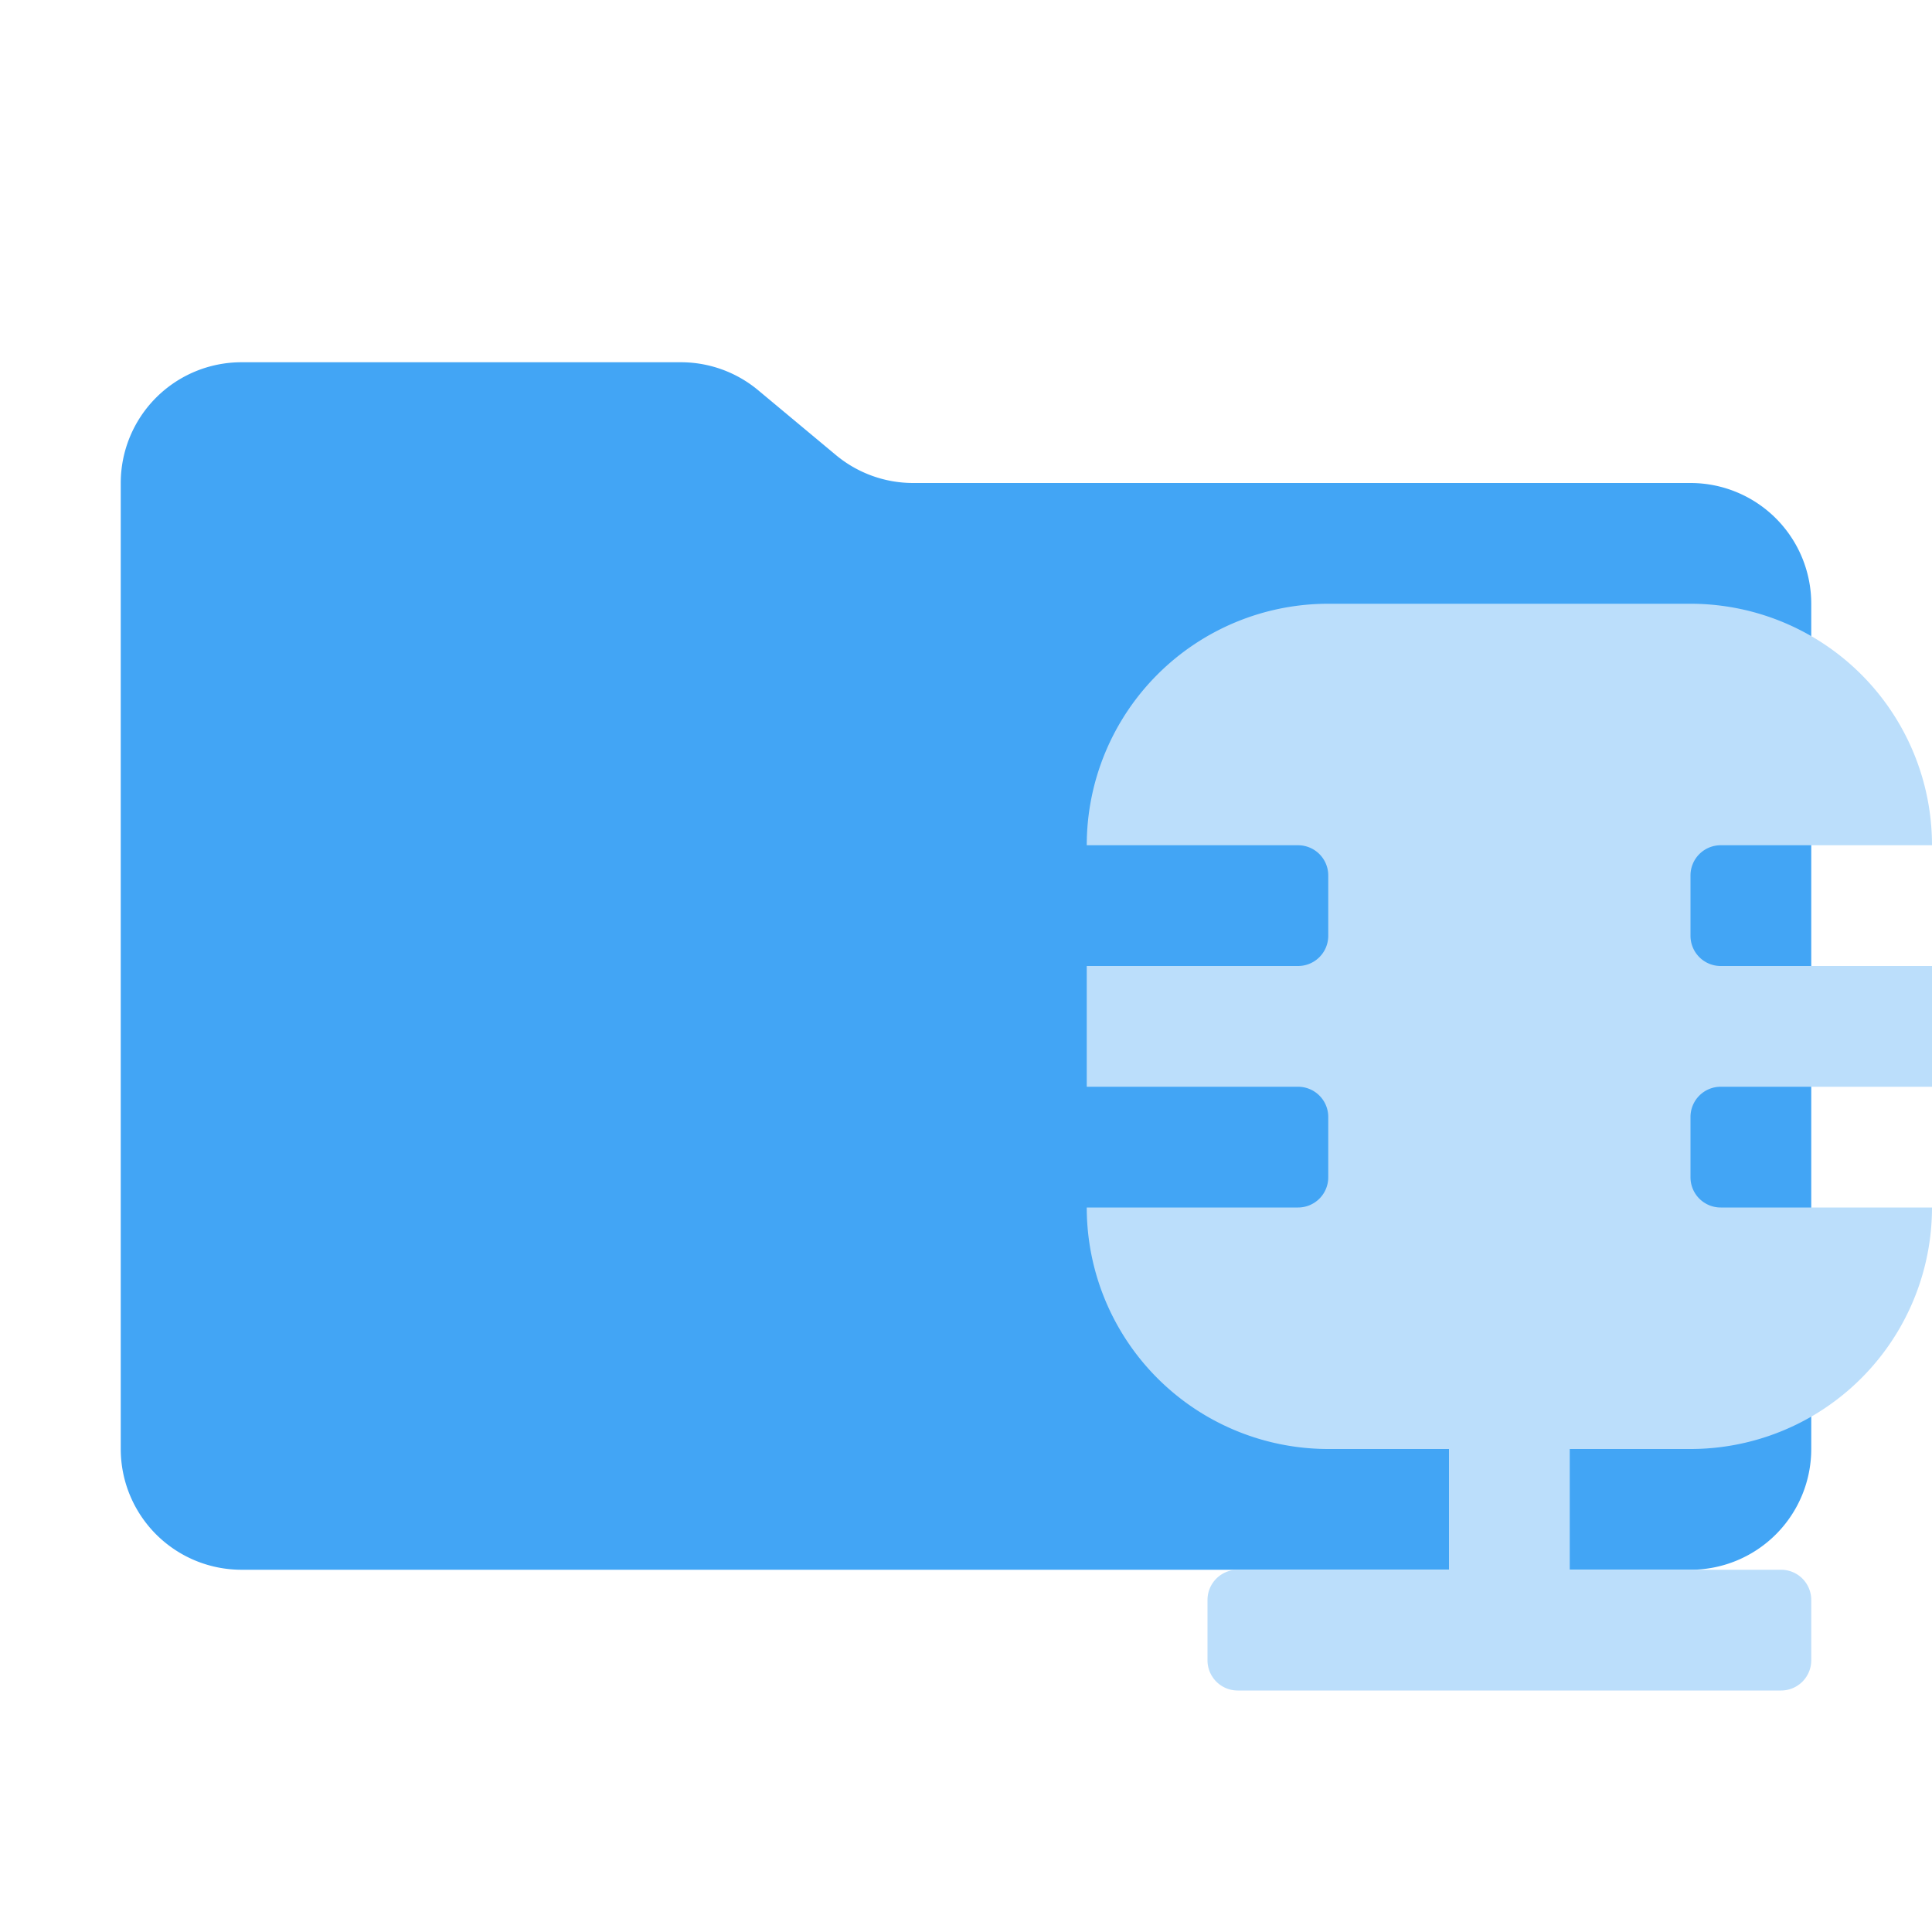 <svg xmlns="http://www.w3.org/2000/svg" viewBox="0 0 32 32"><path d="M13.844,7.536l-1.287-1.073A2,2,0,0,0,11.276,6H4A2,2,0,0,0,2,8V24a2,2,0,0,0,2,2H28a2,2,0,0,0,2-2V10a2,2,0,0,0-2-2H15.124A2,2,0,0,1,13.844,7.536Z" style="fill:#42a5f5"/><path d="M28,15.5v-1a.5.5,0,0,1,.5-.5H32a4,4,0,0,0-4-4H22a4,4,0,0,0-4,4h3.5a.5.5,0,0,1,.5.5v1a.5.5,0,0,1-.5.5H18v2h3.5a.5.5,0,0,1,.5.5v1a.5.5,0,0,1-.5.5H18a4,4,0,0,0,4,4h2v2H20.5a.5.5,0,0,0-.5.5v1a.5.5,0,0,0,.5.5h9a.5.5,0,0,0,.5-.5v-1a.5.5,0,0,0-.5-.5H26V24h2a4,4,0,0,0,4-4H28.5a.5.5,0,0,1-.5-.5v-1a.5.5,0,0,1,.5-.5H32V16H28.5A.5.5,0,0,1,28,15.5Z" style="fill:#bbdefb"/></svg>